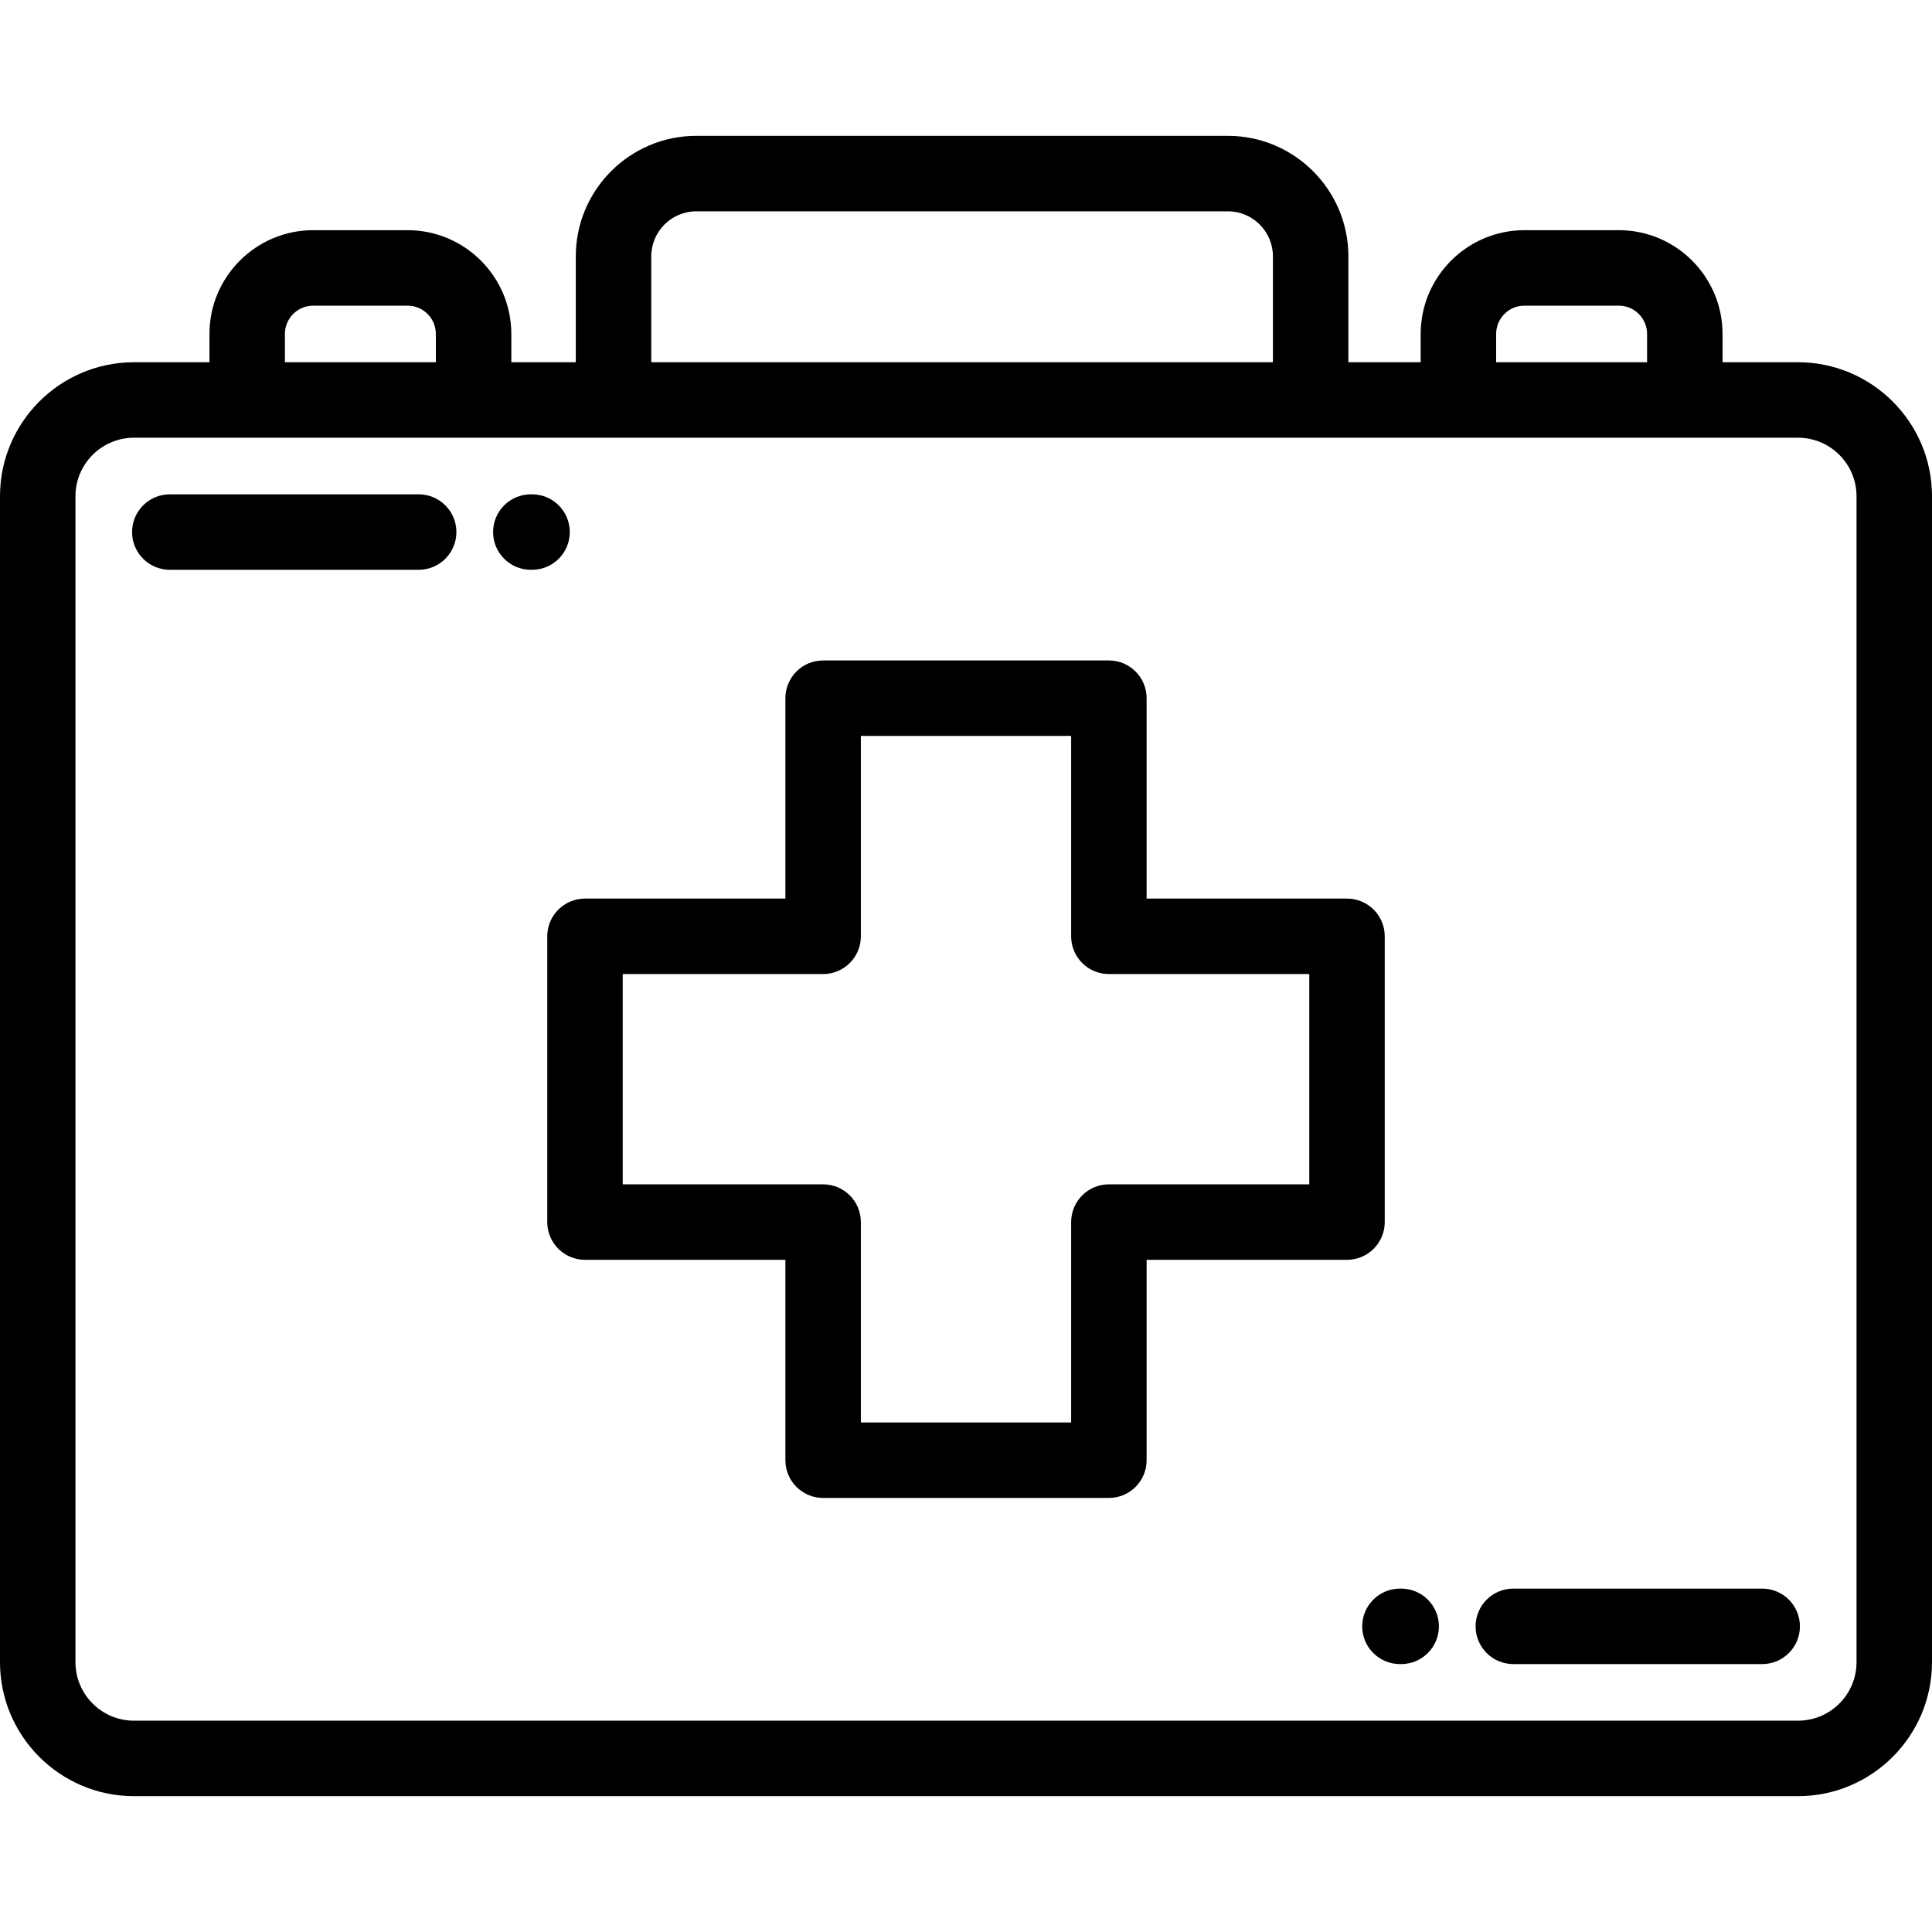 <?xml version="1.0" encoding="iso-8859-1"?>
<!-- Generator: Adobe Illustrator 19.0.0, SVG Export Plug-In . SVG Version: 6.00 Build 0)  -->
<svg version="1.1" id="Capa_1" xmlns="http://www.w3.org/2000/svg" xmlns:xlink="http://www.w3.org/1999/xlink" x="0px" y="0px"
	 viewBox="0 0 512.001 512.001" style="enable-background:new 0 0 512.001 512.001;" xml:space="preserve">
<g>
	<g>
		<path d="M476.495,96.001h-20.001V88.5c0-15.163-12.337-27.5-27.5-27.5h-25c-15.163,0-27.5,12.336-27.5,27.5v7.501h-19.157V67.937
			c0-17.61-14.327-31.936-31.938-31.936h-140.87c-17.609,0-31.936,14.327-31.936,31.936v28.064h-17.087V88.5
			c0-15.163-12.337-27.5-27.5-27.5h-25c-15.163,0-27.5,12.336-27.5,27.5v7.501h-20C15.928,96.001,0,111.929,0,131.507v308.987
			C0,460.072,15.928,476,35.506,476h440.989c19.578,0,35.506-15.928,35.506-35.507V131.507
			C512.001,111.929,496.073,96.001,476.495,96.001z M396.494,88.5c0-4.135,3.364-7.499,7.5-7.499h25c4.136,0,7.5,3.364,7.5,7.499
			v7.501h-40V88.5z M172.593,67.937c0-6.582,5.354-11.936,11.936-11.936h140.87c6.582,0,11.938,5.354,11.938,11.936v28.064H172.593
			V67.937z M75.506,88.5c0-4.135,3.364-7.499,7.5-7.499h25c4.136,0,7.5,3.364,7.5,7.499v7.501h-40V88.5z M492.001,440.494
			c0,8.551-6.956,15.507-15.506,15.507H35.506C26.956,456,20,449.044,20,440.494V131.507c0-8.55,6.956-15.506,15.506-15.506h440.989
			c8.55,0,15.506,6.956,15.506,15.506V440.494z"/>
	</g>
</g>
<g>
	<g>
		<path d="M356.972,238.135h-53.106v-53.107c0-5.523-4.478-10-10-10h-75.729c-5.523,0-10,4.477-10,10v53.107H155.03
			c-5.522,0-10,4.477-10,10v75.729c0,5.523,4.478,10,10,10h53.107v53.107c0,5.523,4.477,10,10,10h75.729c5.522,0,10-4.477,10-10
			v-53.107h53.106c5.522,0,10-4.477,10-10v-75.729C366.972,242.612,362.494,238.135,356.972,238.135z M346.972,313.864h-53.106
			c-5.522,0-10,4.477-10,10v53.107h-55.729v-53.107c0-5.523-4.478-10-10-10H165.03v-55.729h53.107c5.522,0,10-4.477,10-10v-53.107
			h55.729v53.107c0,5.523,4.478,10,10,10h53.106V313.864z"/>
	</g>
</g>
<g>
	<g>
		<path d="M141,131.001h-0.325c-5.522,0-10,4.477-10,10c0,5.523,4.478,10,10,10H141c5.523,0,10-4.478,10-10
			C151,135.478,146.523,131.001,141,131.001z"/>
	</g>
</g>
<g>
	<g>
		<path d="M110.952,131.001H45c-5.522,0-10,4.477-10,10c0,5.523,4.478,10,10,10h65.952c5.522,0,10-4.477,10-10
			C120.952,135.478,116.475,131.001,110.952,131.001z"/>
	</g>
</g>
<g>
	<g>
		<path d="M467.001,421h-65.952c-5.522,0-10,4.477-10,10s4.478,10,10,10h65.952c5.522,0,10-4.477,10-10S472.523,421,467.001,421z"/>
	</g>
</g>
<g>
	<g>
		<path d="M371.325,421h-0.324c-5.523,0-10,4.477-10,10s4.477,10,10,10h0.324c5.522,0,10-4.477,10-10S376.848,421,371.325,421z"/>
	</g>
</g>
<g>
</g>
<g>
</g>
<g>
</g>
<g>
</g>
<g>
</g>
<g>
</g>
<g>
</g>
<g>
</g>
<g>
</g>
<g>
</g>
<g>
</g>
<g>
</g>
<g>
</g>
<g>
</g>
<g>
</g>
</svg>
